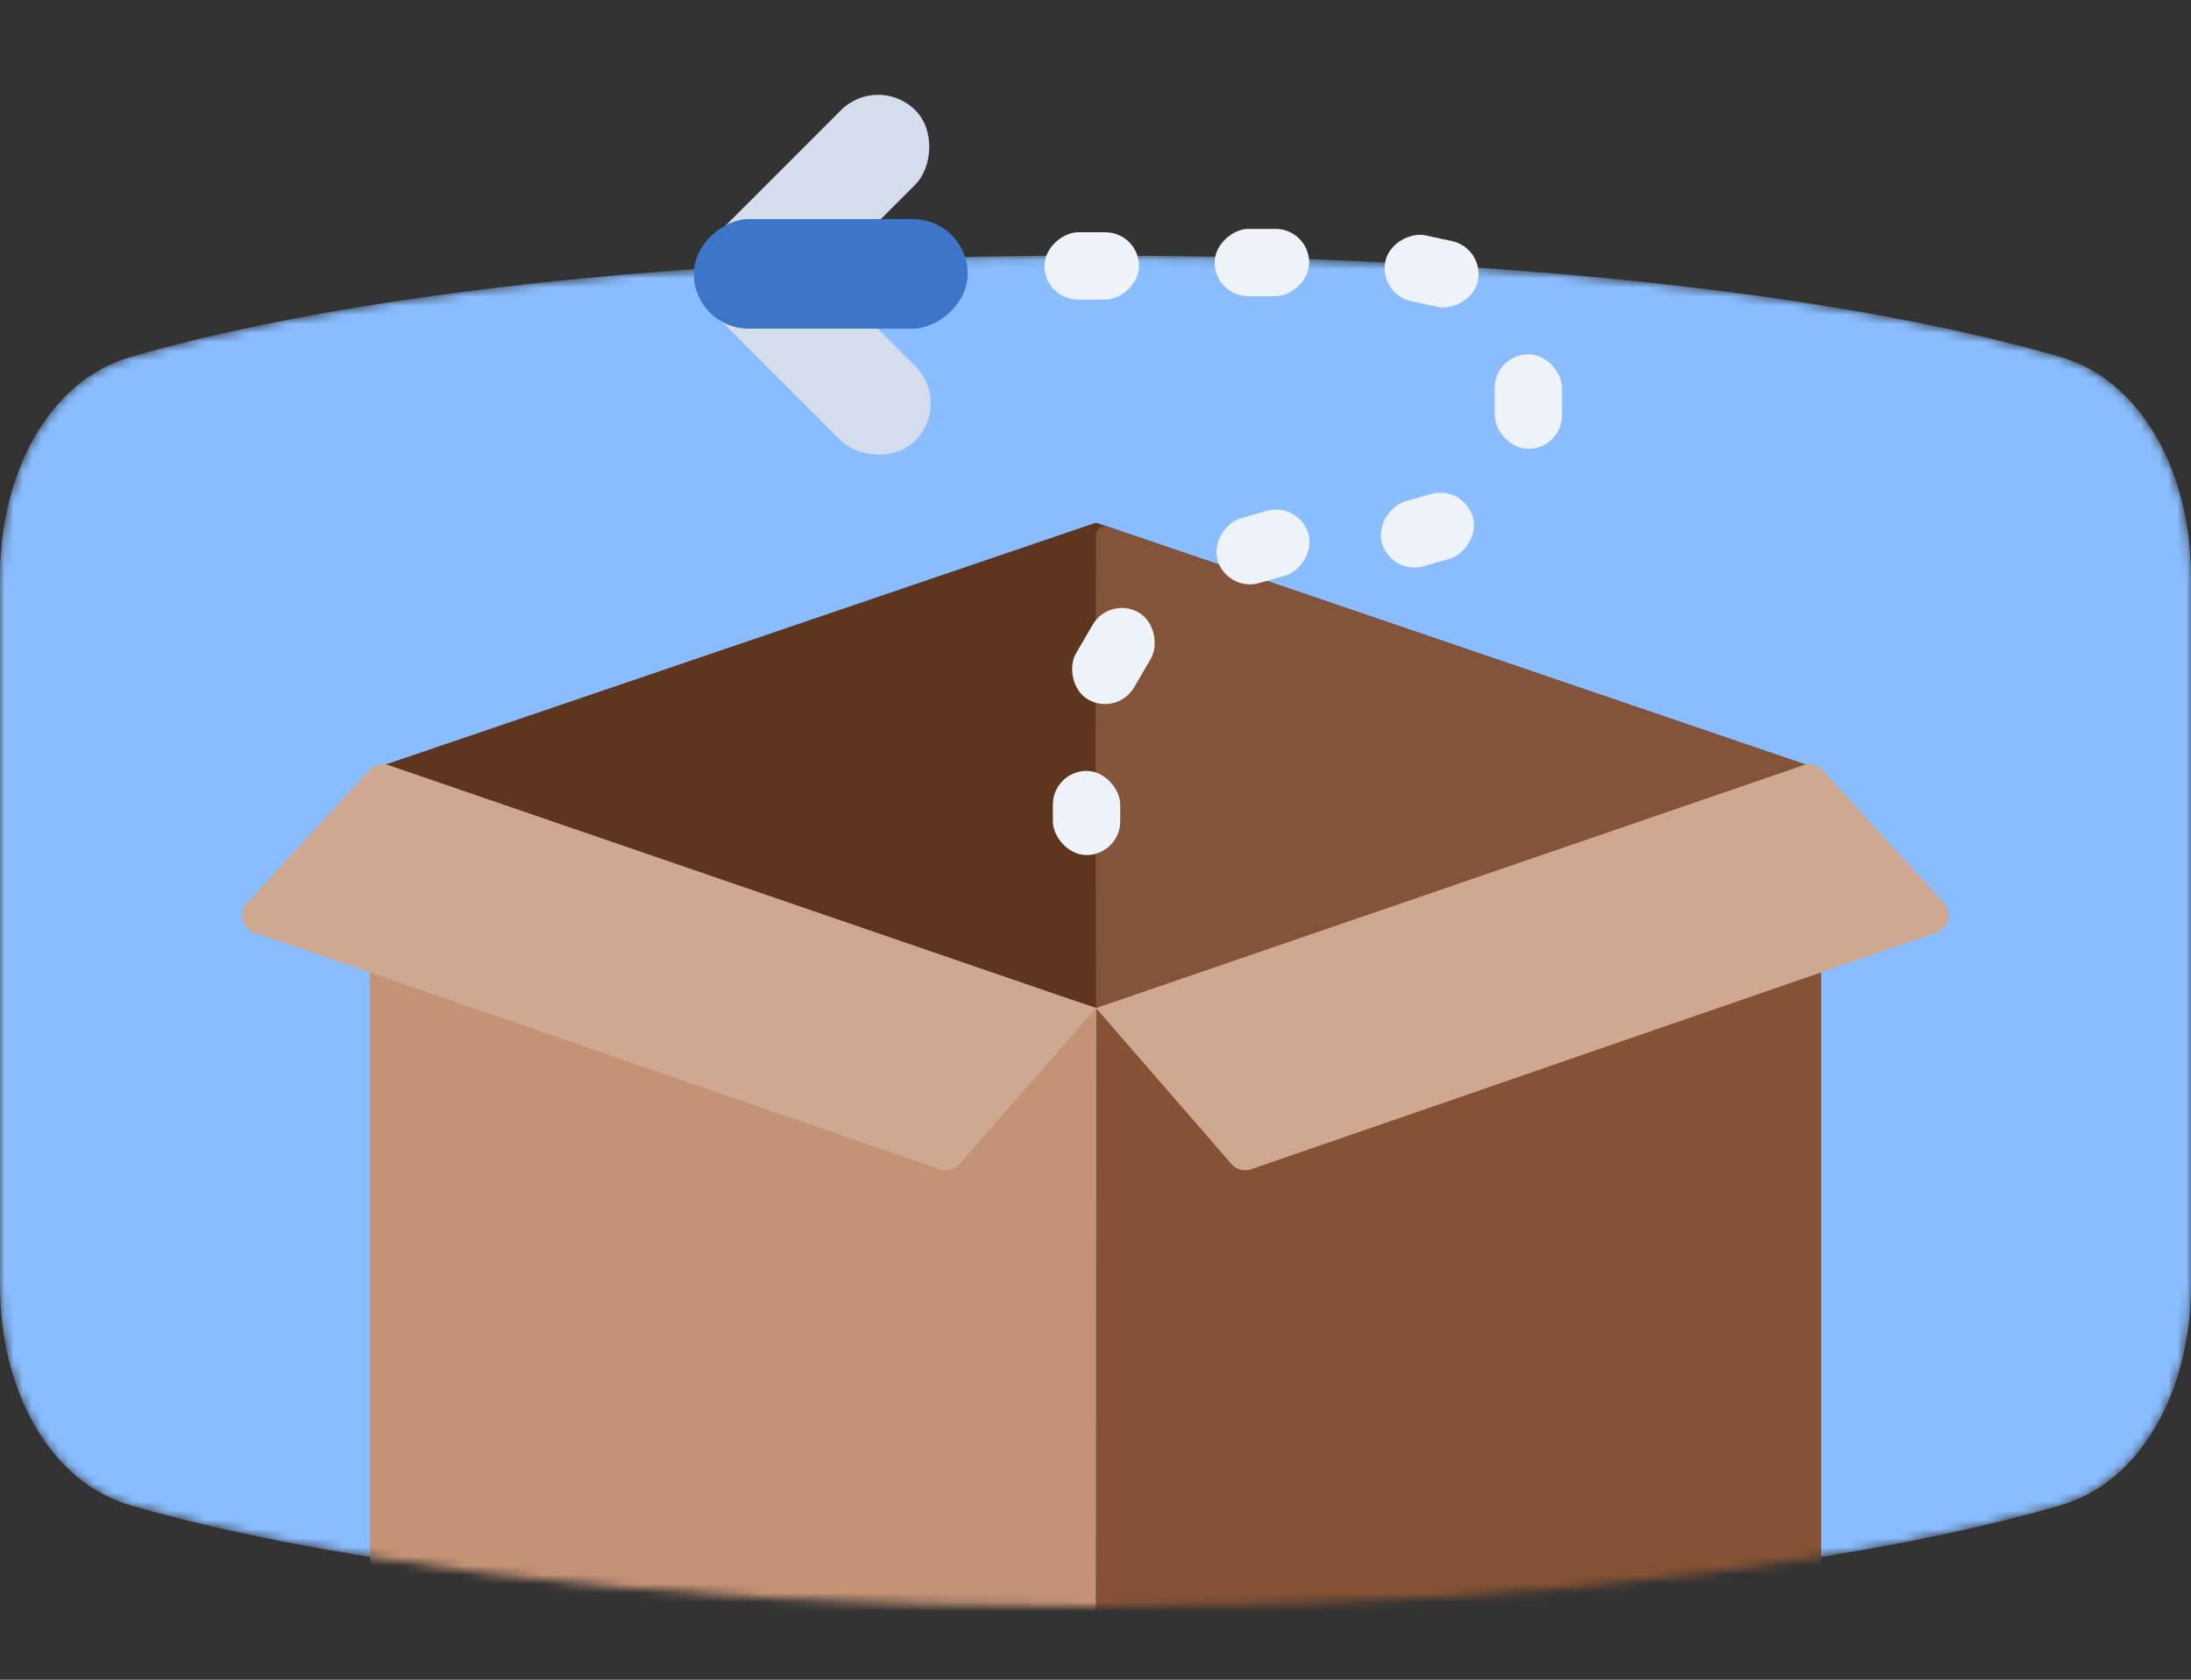 <svg width="240" height="184" viewBox="0 0 240 184" fill="none" xmlns="http://www.w3.org/2000/svg">
<rect x="0" y="0" width="240" height="184" fill="#333333" stroke="none"/>
<mask id="mask0_75_3167" style="mask-type:alpha" maskUnits="userSpaceOnUse" x="0" y="28" width="240" height="148">
<path d="M0 63.161C0 51.837 5.347 41.699 14.285 39.105C32.579 33.795 66.663 28 120 28C173.337 28 207.421 33.795 225.715 39.105C234.653 41.699 240 51.837 240 63.161V140.839C240 152.163 234.653 162.301 225.715 164.895C207.421 170.205 173.337 176 120 176C66.663 176 32.579 170.205 14.285 164.895C5.347 162.301 0 152.163 0 140.839V63.161Z" fill="#89BDFF"/>
</mask>
<g mask="url(#mask0_75_3167)">
<path d="M0 63.161C0 51.837 5.347 41.699 14.285 39.105C32.579 33.795 66.663 28 120 28C173.337 28 207.421 33.795 225.715 39.105C234.653 41.699 240 51.837 240 63.161V140.839C240 152.163 234.653 162.301 225.715 164.895C207.421 170.205 173.337 176 120 176C66.663 176 32.579 170.205 14.285 164.895C5.347 162.301 0 152.163 0 140.839V63.161Z" fill="#89BDFF"/>
<path d="M198.119 84.779L120.061 110.428L41.883 84.779C41.445 84.635 41.442 84.017 41.878 83.868L119.906 57.303C120.007 57.269 120.115 57.269 120.216 57.303L198.124 83.868C198.56 84.017 198.557 84.635 198.119 84.779Z" fill="#5E361F"/>
<path d="M198.119 84.779L120.061 110.428L120 84.331L120.058 58.644C120.059 57.96 120.733 57.479 121.381 57.7L198.124 83.868C198.56 84.017 198.557 84.635 198.119 84.779Z" fill="#835439"/>
<path d="M120 198.579L120.061 110.428L196.966 85.361C198.207 84.957 199.481 85.882 199.481 87.187V170.733C199.481 171.554 198.959 172.285 198.182 172.55L120.635 199.033C120.324 199.14 120 198.908 120 198.579Z" fill="#855235"/>
<path d="M134.883 127.504L120.061 110.428L197.578 83.812C198.302 83.564 199.103 83.768 199.619 84.333L212.947 98.915C213.917 99.977 213.483 101.685 212.124 102.154L137.046 128.084C136.274 128.35 135.418 128.121 134.883 127.504Z" fill="#CFA891"/>
<path d="M120.001 198.577L120.061 110.427L43.037 85.157C41.796 84.75 40.519 85.675 40.519 86.981V170.526C40.519 171.345 41.039 172.075 41.814 172.341L119.364 199.031C119.676 199.138 120 198.907 120.001 198.577Z" fill="#C49275"/>
<path d="M105.117 127.512L120.061 110.428L42.539 83.81C41.818 83.563 41.019 83.765 40.503 84.326L27.07 98.913C26.093 99.974 26.526 101.688 27.888 102.159L102.959 128.086C103.728 128.351 104.582 128.124 105.117 127.512Z" fill="#CFA891"/>
</g>
<rect x="75" y="31.149" width="11.524" height="29.962" rx="5.762" transform="rotate(-45 75 31.149)" fill="#D3DDEB"/>
<rect x="83.149" y="37.335" width="11.524" height="29.962" rx="5.762" transform="rotate(-135 83.149 37.335)" fill="#D3DDEB"/>
<rect x="76" y="36" width="12" height="30" rx="6" transform="rotate(-90 76 36)" fill="#3D76C9"/>
<rect x="115.331" y="84.446" width="7.375" height="9.219" rx="3.688" fill="#EEF3FA"/>
<rect x="142.311" y="54.946" width="7.375" height="10.357" rx="3.688" transform="rotate(74.035 142.311 54.946)" fill="#EEF3FA"/>
<rect x="160.322" y="53.1" width="7.375" height="10.357" rx="3.688" transform="rotate(74.035 160.322 53.1)" fill="#EEF3FA"/>
<rect x="163.732" y="38.81" width="7.375" height="10.357" rx="3.688" fill="#EEF3FA"/>
<rect x="150.977" y="32.209" width="7.375" height="10.357" rx="3.688" transform="rotate(-77.792 150.977 32.209)" fill="#EEF3FA"/>
<rect x="133.05" y="32.447" width="7.375" height="10.357" rx="3.688" transform="rotate(-90 133.05 32.447)" fill="#EEF3FA"/>
<rect x="114.409" y="32.818" width="7.375" height="10.357" rx="3.688" transform="rotate(-90 114.409 32.818)" fill="#EEF3FA"/>
<rect x="121.555" y="65.24" width="7.375" height="11.026" rx="3.688" transform="rotate(30.25 121.555 65.24)" fill="#EEF3FA"/>
</svg>
